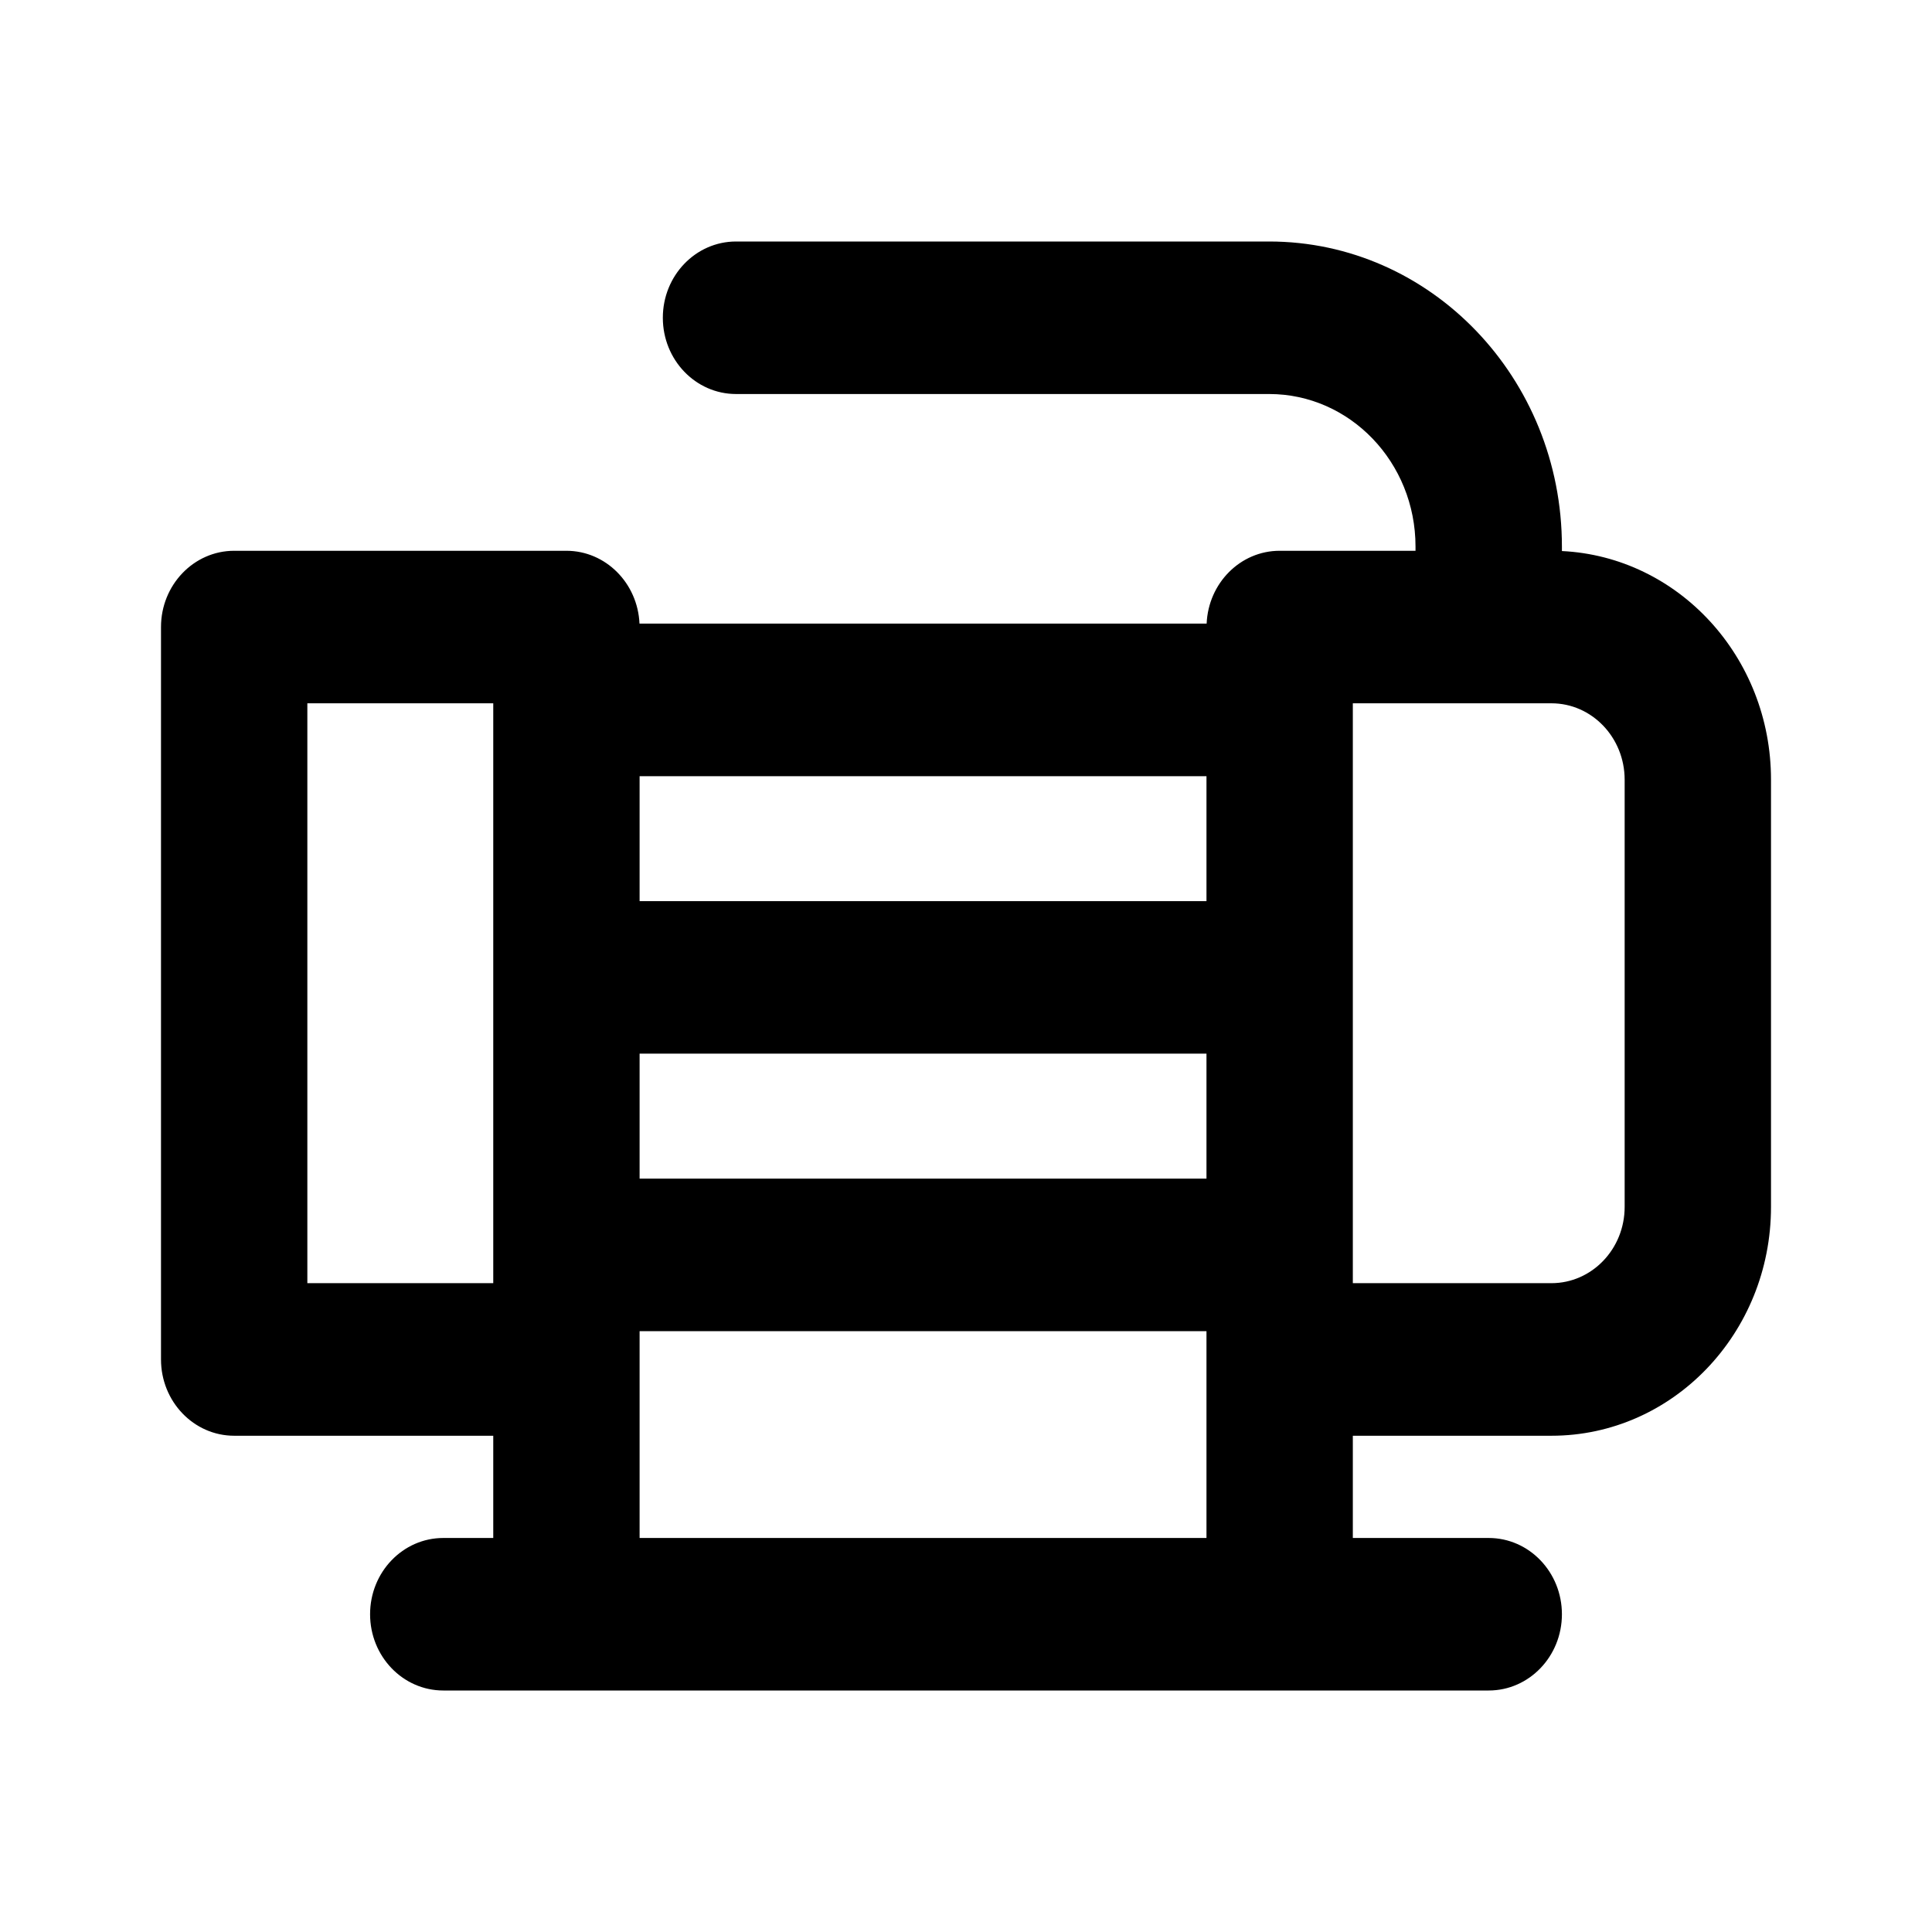 <svg width="36" height="36" viewBox="0 0 36 36" fill="none" xmlns="http://www.w3.org/2000/svg">
<path fill-rule="evenodd" clip-rule="evenodd" d="M23.649 4.5C26.661 4.5 29.104 7.045 29.104 10.184V10.268C31.272 10.373 33 12.24 33 14.527V22.489C33 24.844 31.168 26.753 28.909 26.753H25.208V28.658H27.74C28.493 28.658 29.104 29.294 29.104 30.079C29.104 30.864 28.493 31.5 27.74 31.5H8.26C7.507 31.5 6.896 30.864 6.896 30.079C6.896 29.294 7.507 28.658 8.26 28.658H9.191V26.753H4.364C3.611 26.753 3 26.116 3 25.331V11.684C3 10.9 3.611 10.263 4.364 10.263H10.555C11.287 10.264 11.883 10.866 11.916 11.62H22.484C22.516 10.866 23.112 10.263 23.845 10.263H26.376V10.184C26.376 8.615 25.155 7.342 23.649 7.342H13.715C12.962 7.342 12.351 6.706 12.351 5.921C12.351 5.136 12.962 4.5 13.715 4.5H23.649ZM11.918 28.658H22.481V24.804H11.918V28.658ZM5.727 23.91H9.191V13.105H5.727V23.91ZM25.208 23.91H28.909C29.662 23.91 30.273 23.274 30.273 22.489V14.527C30.272 13.742 29.662 13.105 28.909 13.105H25.208V23.91ZM11.918 21.962H22.481V19.633H11.918V21.962ZM11.918 16.791H22.481V14.463H11.918V16.791Z" fill="currentColor"/>
</svg>
